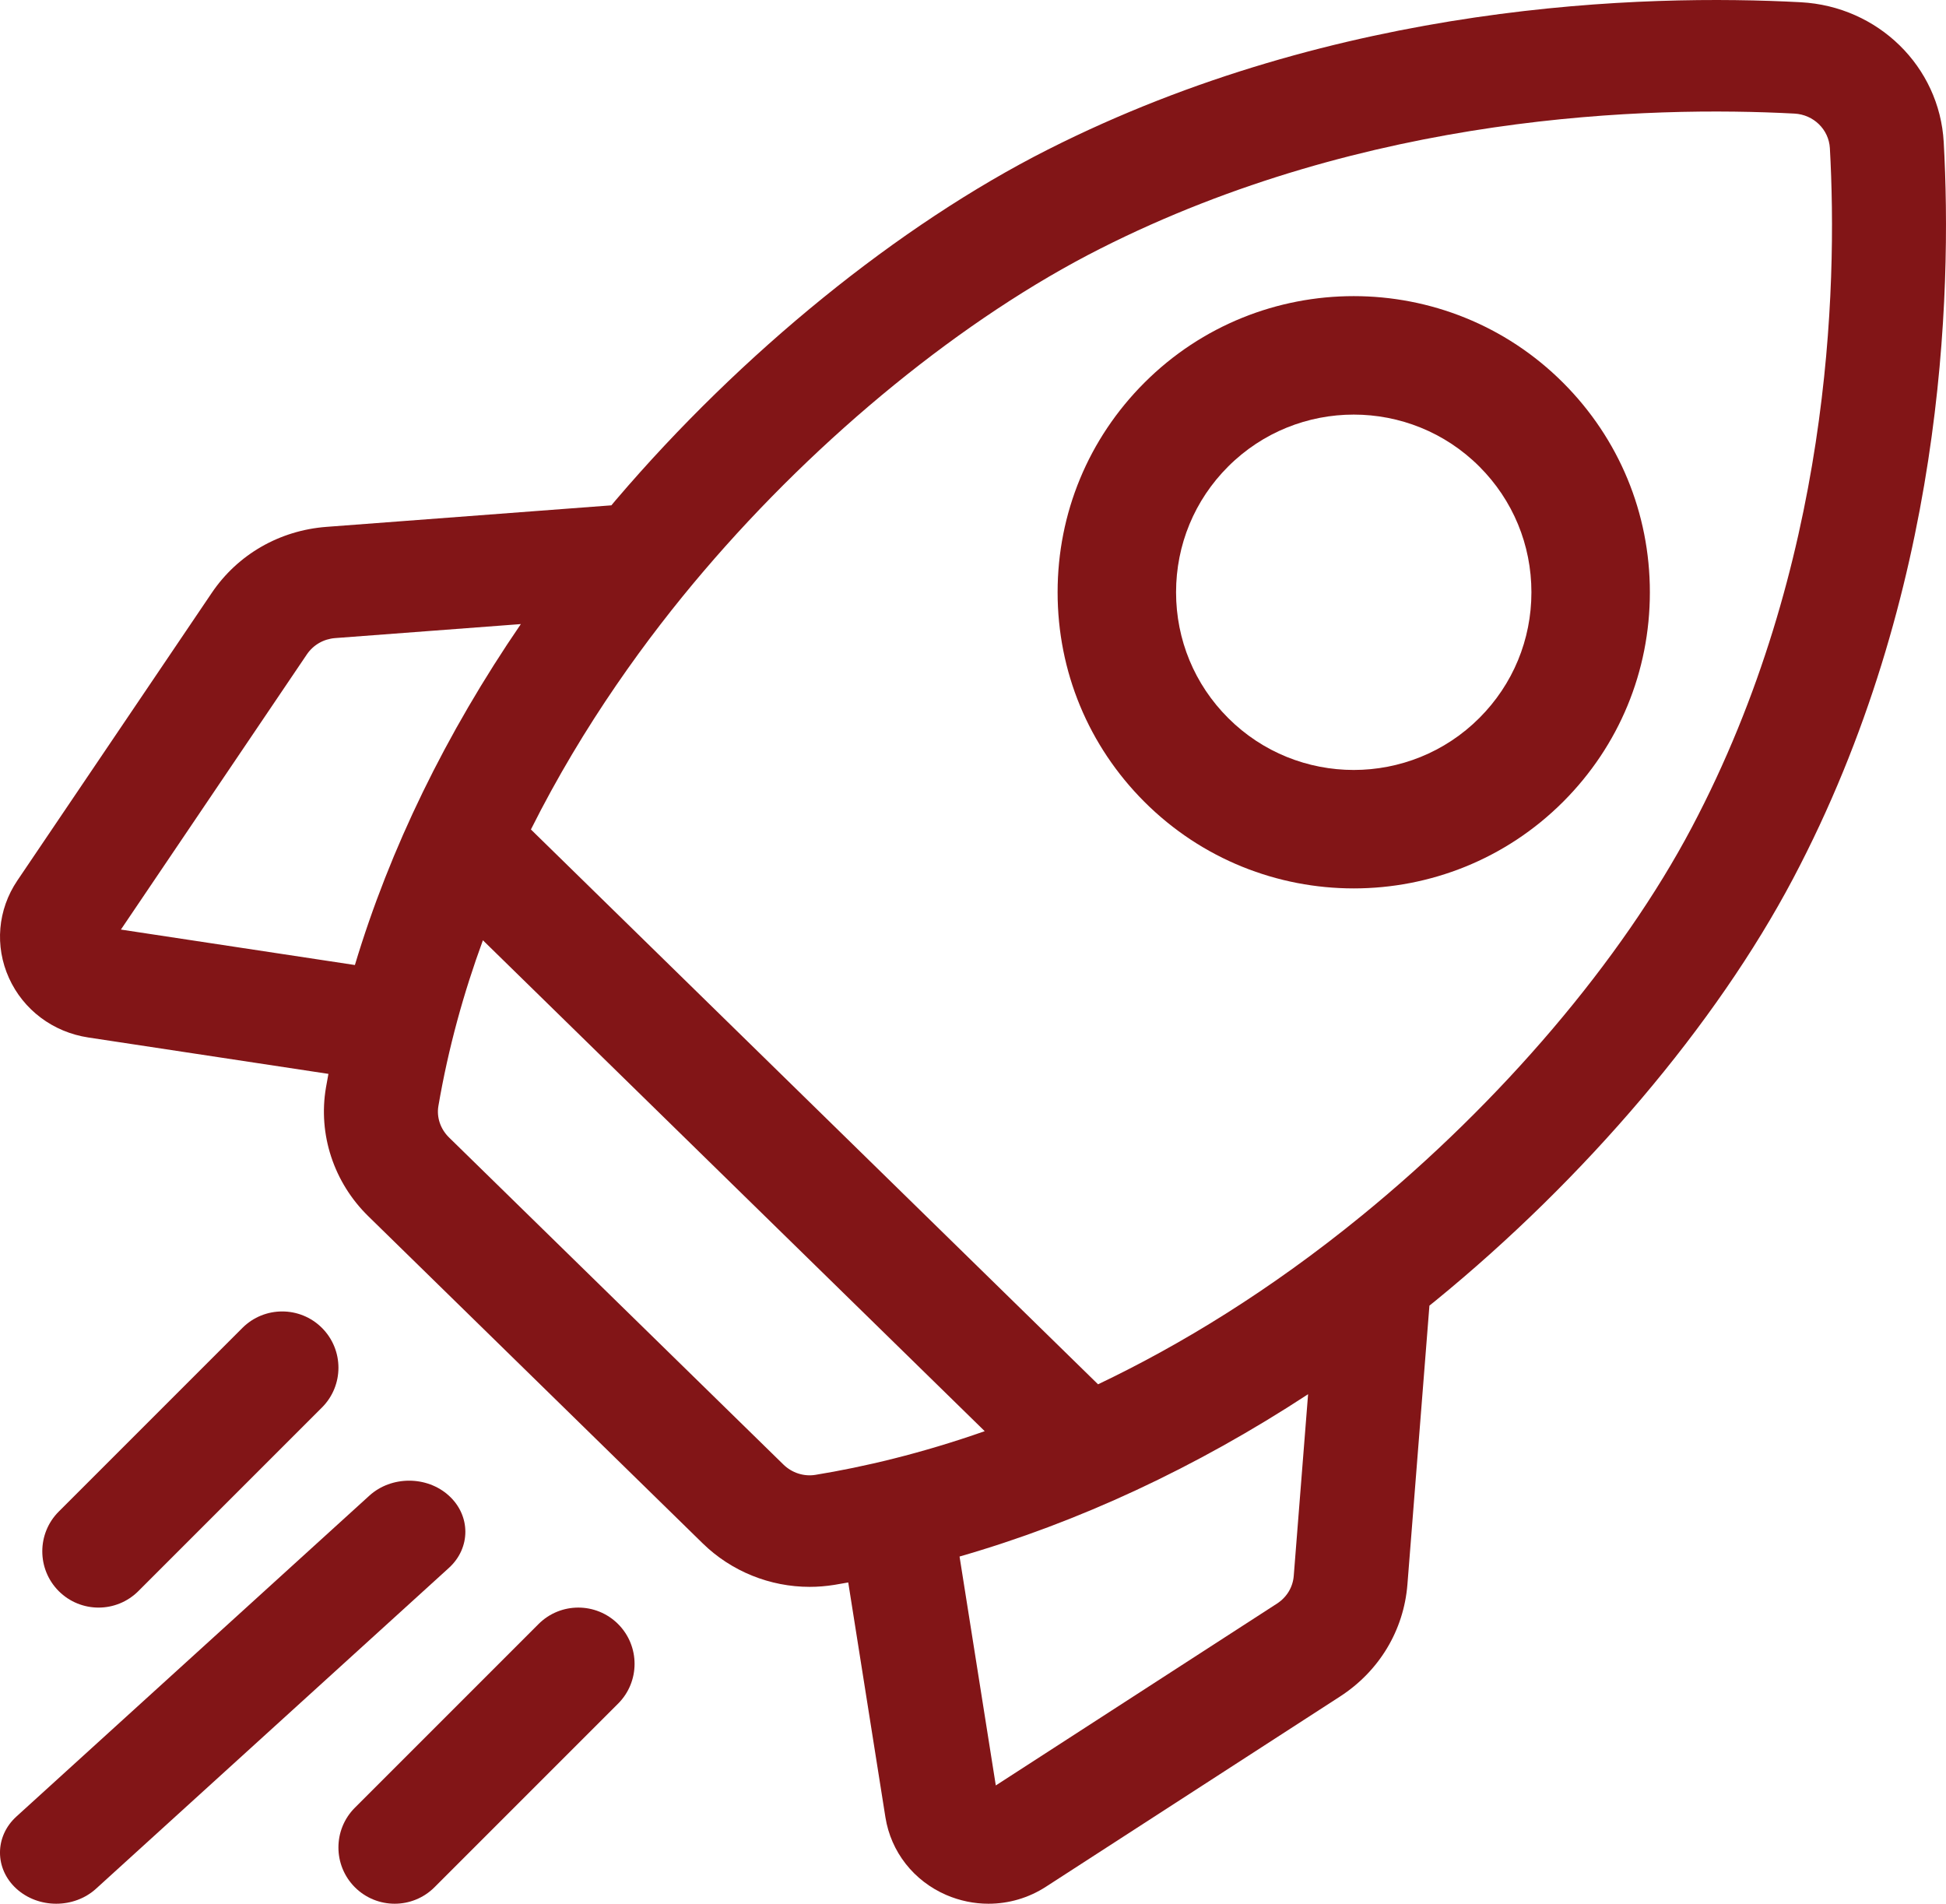 <svg width="46" height="45" viewBox="0 0 46 45" fill="none" xmlns="http://www.w3.org/2000/svg">
<path fill-rule="evenodd" clip-rule="evenodd" d="M45.946 3.359C45.846 1.572 44.393 0.15 42.566 0.053C38.879 -0.144 31.664 0.047 24.765 3.538C21.248 5.318 17.529 8.335 14.56 11.816C14.539 11.841 14.518 11.866 14.497 11.891L14.497 11.891L14.452 11.945L7.716 12.454C6.607 12.538 5.619 13.107 5.006 14.014L0.41 20.814C-0.055 21.502 -0.129 22.364 0.212 23.118C0.553 23.872 1.254 24.398 2.088 24.524L7.763 25.384L7.76 25.403C7.741 25.505 7.722 25.607 7.705 25.708C7.516 26.814 7.89 27.951 8.706 28.749L16.612 36.483C17.289 37.145 18.203 37.51 19.14 37.51C19.333 37.51 19.527 37.494 19.721 37.463C19.825 37.446 19.928 37.427 20.032 37.409L20.051 37.406L20.93 42.958C21.06 43.773 21.597 44.459 22.368 44.793C22.689 44.931 23.028 45 23.366 45C23.841 45 24.312 44.865 24.723 44.599L31.674 40.103C32.602 39.503 33.183 38.537 33.269 37.452L33.789 30.862L33.845 30.817C33.87 30.797 33.896 30.777 33.921 30.756C37.48 27.852 40.564 24.214 42.383 20.773C45.952 14.024 46.147 6.966 45.946 3.359ZM30.188 37.904L23.539 42.204L22.682 36.793C25.492 35.985 28.272 34.69 30.921 32.956L30.582 37.249C30.561 37.517 30.417 37.755 30.188 37.904ZM10.612 26.885L18.518 34.618C18.72 34.816 19.003 34.907 19.276 34.862C20.408 34.677 21.764 34.361 23.277 33.83L11.415 22.226C10.963 23.459 10.598 24.768 10.363 26.143C10.317 26.41 10.411 26.687 10.612 26.885ZM7.923 15.083L12.312 14.752C10.539 17.342 9.215 20.062 8.389 22.811L2.858 21.973L7.254 15.468C7.406 15.244 7.649 15.104 7.923 15.083ZM25.956 32.722C27.904 31.793 30.018 30.508 32.195 28.731C35.488 26.044 38.329 22.702 39.989 19.562C43.264 13.368 43.441 6.842 43.255 3.503C43.23 3.061 42.871 2.71 42.419 2.685C39.006 2.504 32.335 2.676 26.004 5.88C22.794 7.504 19.377 10.284 16.63 13.505C15.314 15.048 13.795 17.12 12.55 19.607L25.956 32.722Z" fill="#821517"/>
<path fill-rule="evenodd" clip-rule="evenodd" d="M36.95 18.952C35.585 20.317 33.792 21 32 21C30.207 21 28.415 20.317 27.05 18.952C25.728 17.629 25 15.871 25 14C25 12.129 25.728 10.371 27.05 9.048C29.779 6.317 34.22 6.317 36.95 9.048C38.272 10.371 39 12.129 39 14C39 15.871 38.272 17.629 36.95 18.952ZM32 9.8C30.924 9.8 29.849 10.21 29.03 11.029C28.237 11.822 27.8 12.878 27.8 14C27.8 15.122 28.237 16.178 29.03 16.971C30.668 18.61 33.332 18.61 34.97 16.971C35.763 16.178 36.2 15.122 36.2 14C36.2 12.878 35.763 11.822 34.97 11.029C34.151 10.21 33.075 9.8 32 9.8Z" fill="#821517"/>
<path d="M2.33 38C2.67 38 3.01 37.87 3.27 37.611L7.611 33.27C8.13 32.751 8.13 31.909 7.611 31.389C7.091 30.87 6.25 30.87 5.73 31.389L1.389 35.73C0.87 36.249 0.87 37.091 1.389 37.611C1.649 37.87 1.989 38 2.33 38Z" fill="#821517"/>
<path d="M10.611 35.354C10.092 34.882 9.25 34.882 8.731 35.354L0.389 42.938C-0.13 43.409 -0.13 44.174 0.389 44.646C0.649 44.882 0.989 45 1.329 45C1.669 45 2.009 44.882 2.269 44.646L10.611 37.062C11.13 36.591 11.13 35.826 10.611 35.354Z" fill="#821517"/>
<path d="M12.73 38.389L8.389 42.73C7.87 43.249 7.87 44.091 8.389 44.611C8.649 44.87 8.989 45 9.33 45C9.67 45 10.01 44.87 10.27 44.611L14.611 40.27C15.13 39.751 15.13 38.909 14.611 38.389C14.091 37.87 13.249 37.87 12.73 38.389Z" fill="#821517"/>
</svg>
